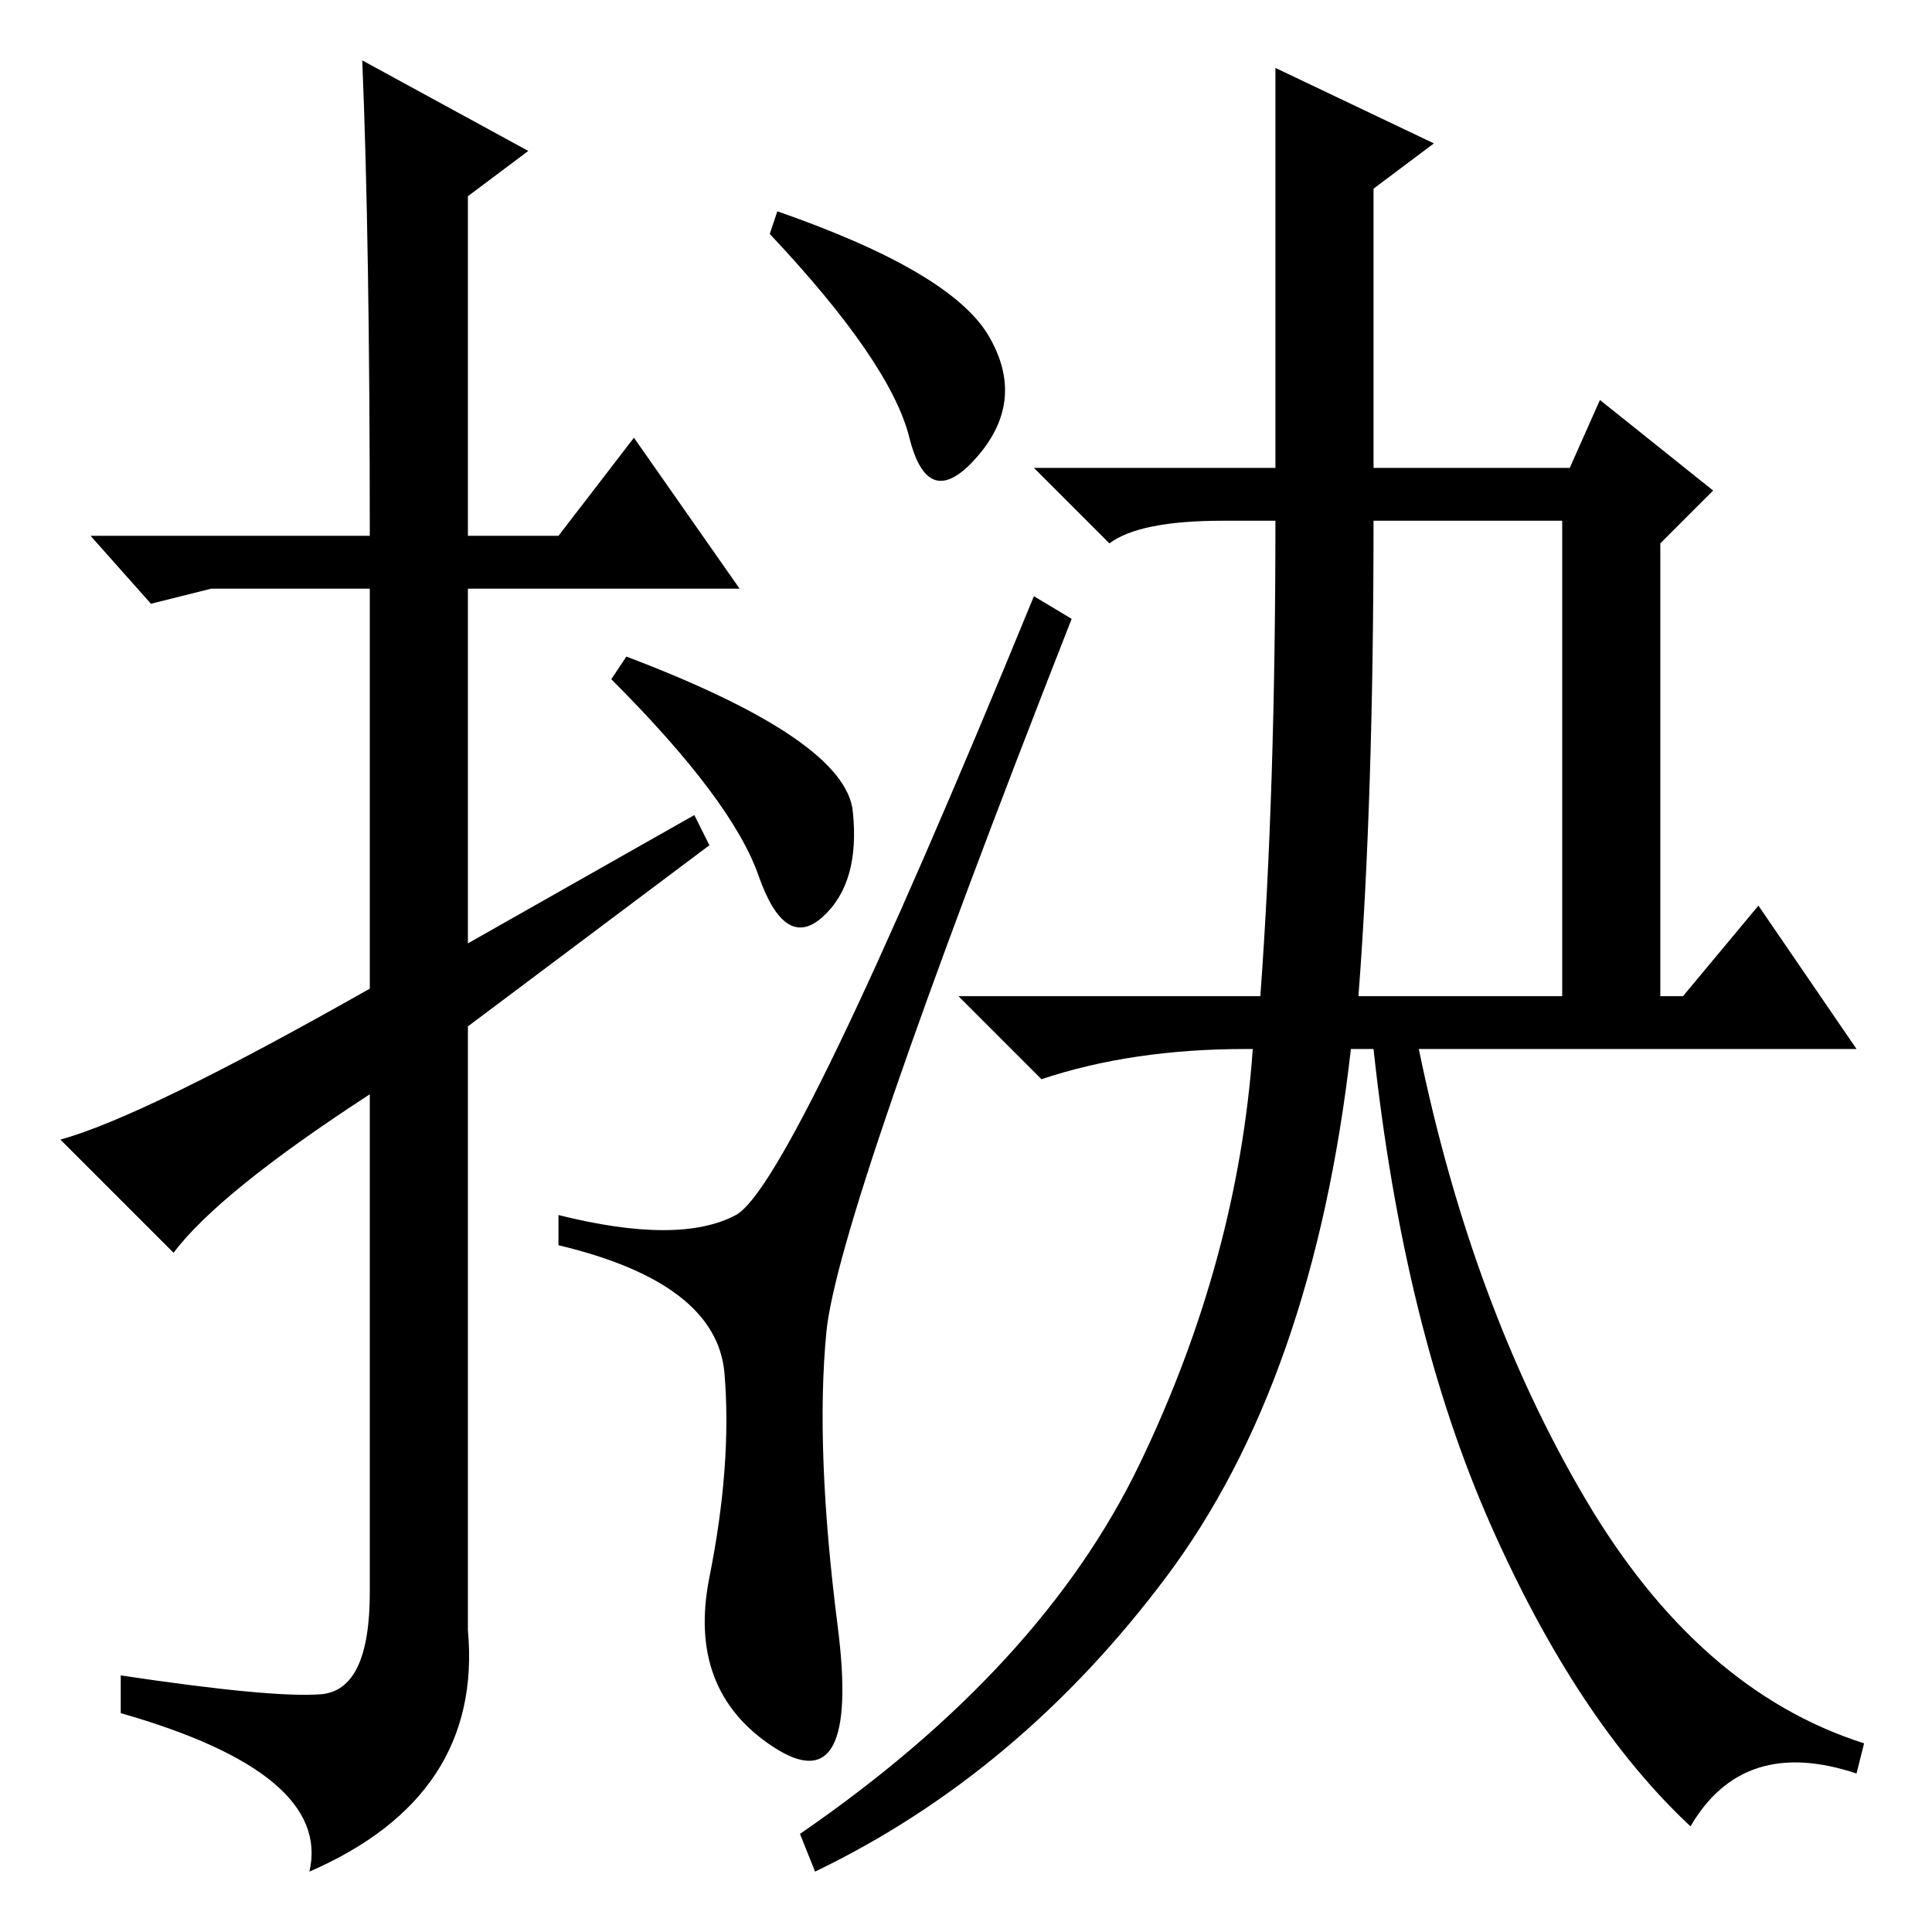 <?xml version="1.0" standalone="no"?>
<!DOCTYPE svg PUBLIC "-//W3C//DTD SVG 1.1//EN" "http://www.w3.org/Graphics/SVG/1.1/DTD/svg11.dtd" >
<svg xmlns="http://www.w3.org/2000/svg" xmlns:xlink="http://www.w3.org/1999/xlink" version="1.1" viewBox="0 -36 256 256">
  <g transform="matrix(1 0 0 -1 0 220)">
   <path fill="currentColor"
d="M23 90l-15 15q11 3 41 20v53h-21l-8 -2l-8 9h37q0 39 -1 63l22 -12l-8 -6v-45h12l10 13l14 -20h-36v-47l30 17l2 -4l-32 -24v-80q2 -22 -21 -32q3 13 -25 21v5q20 -3 26.5 -2.5t6.5 13.5v66q-20 -13 -26 -21zM103 228q23 -8 28 -16.5t-1.5 -16t-9 2.5t-18.5 27zM83 169
q29 -11 30 -20.5t-4 -14t-8.5 5.5t-19.5 26zM97.5 95q7.5 4 39.5 82l5 -3q-31 -79 -32.5 -94.5t1.5 -39t-8.5 -16t-8.5 22.5t2 27t-22 17v4q16 -4 23.5 0zM180 124h27v63h-25q0 -37 -2 -63zM169 247l21 -10l-8 -6v-37h26l4 9l15 -12l-7 -7v-60h3l10 12l13 -19h-58
q7 -34 22 -59.5t37 -32.5l-1 -4q-15 5 -22 -7q-15 14 -26.5 40t-15.5 63h-3q-5 -44 -24.5 -70t-46.5 -39l-2 5q32 22 45 49t15 55h-1q-15 0 -27 -4l-11 11h40q2 27 2 63h-7q-11 0 -15 -3l-10 10h32v53z" />
  </g>

</svg>
